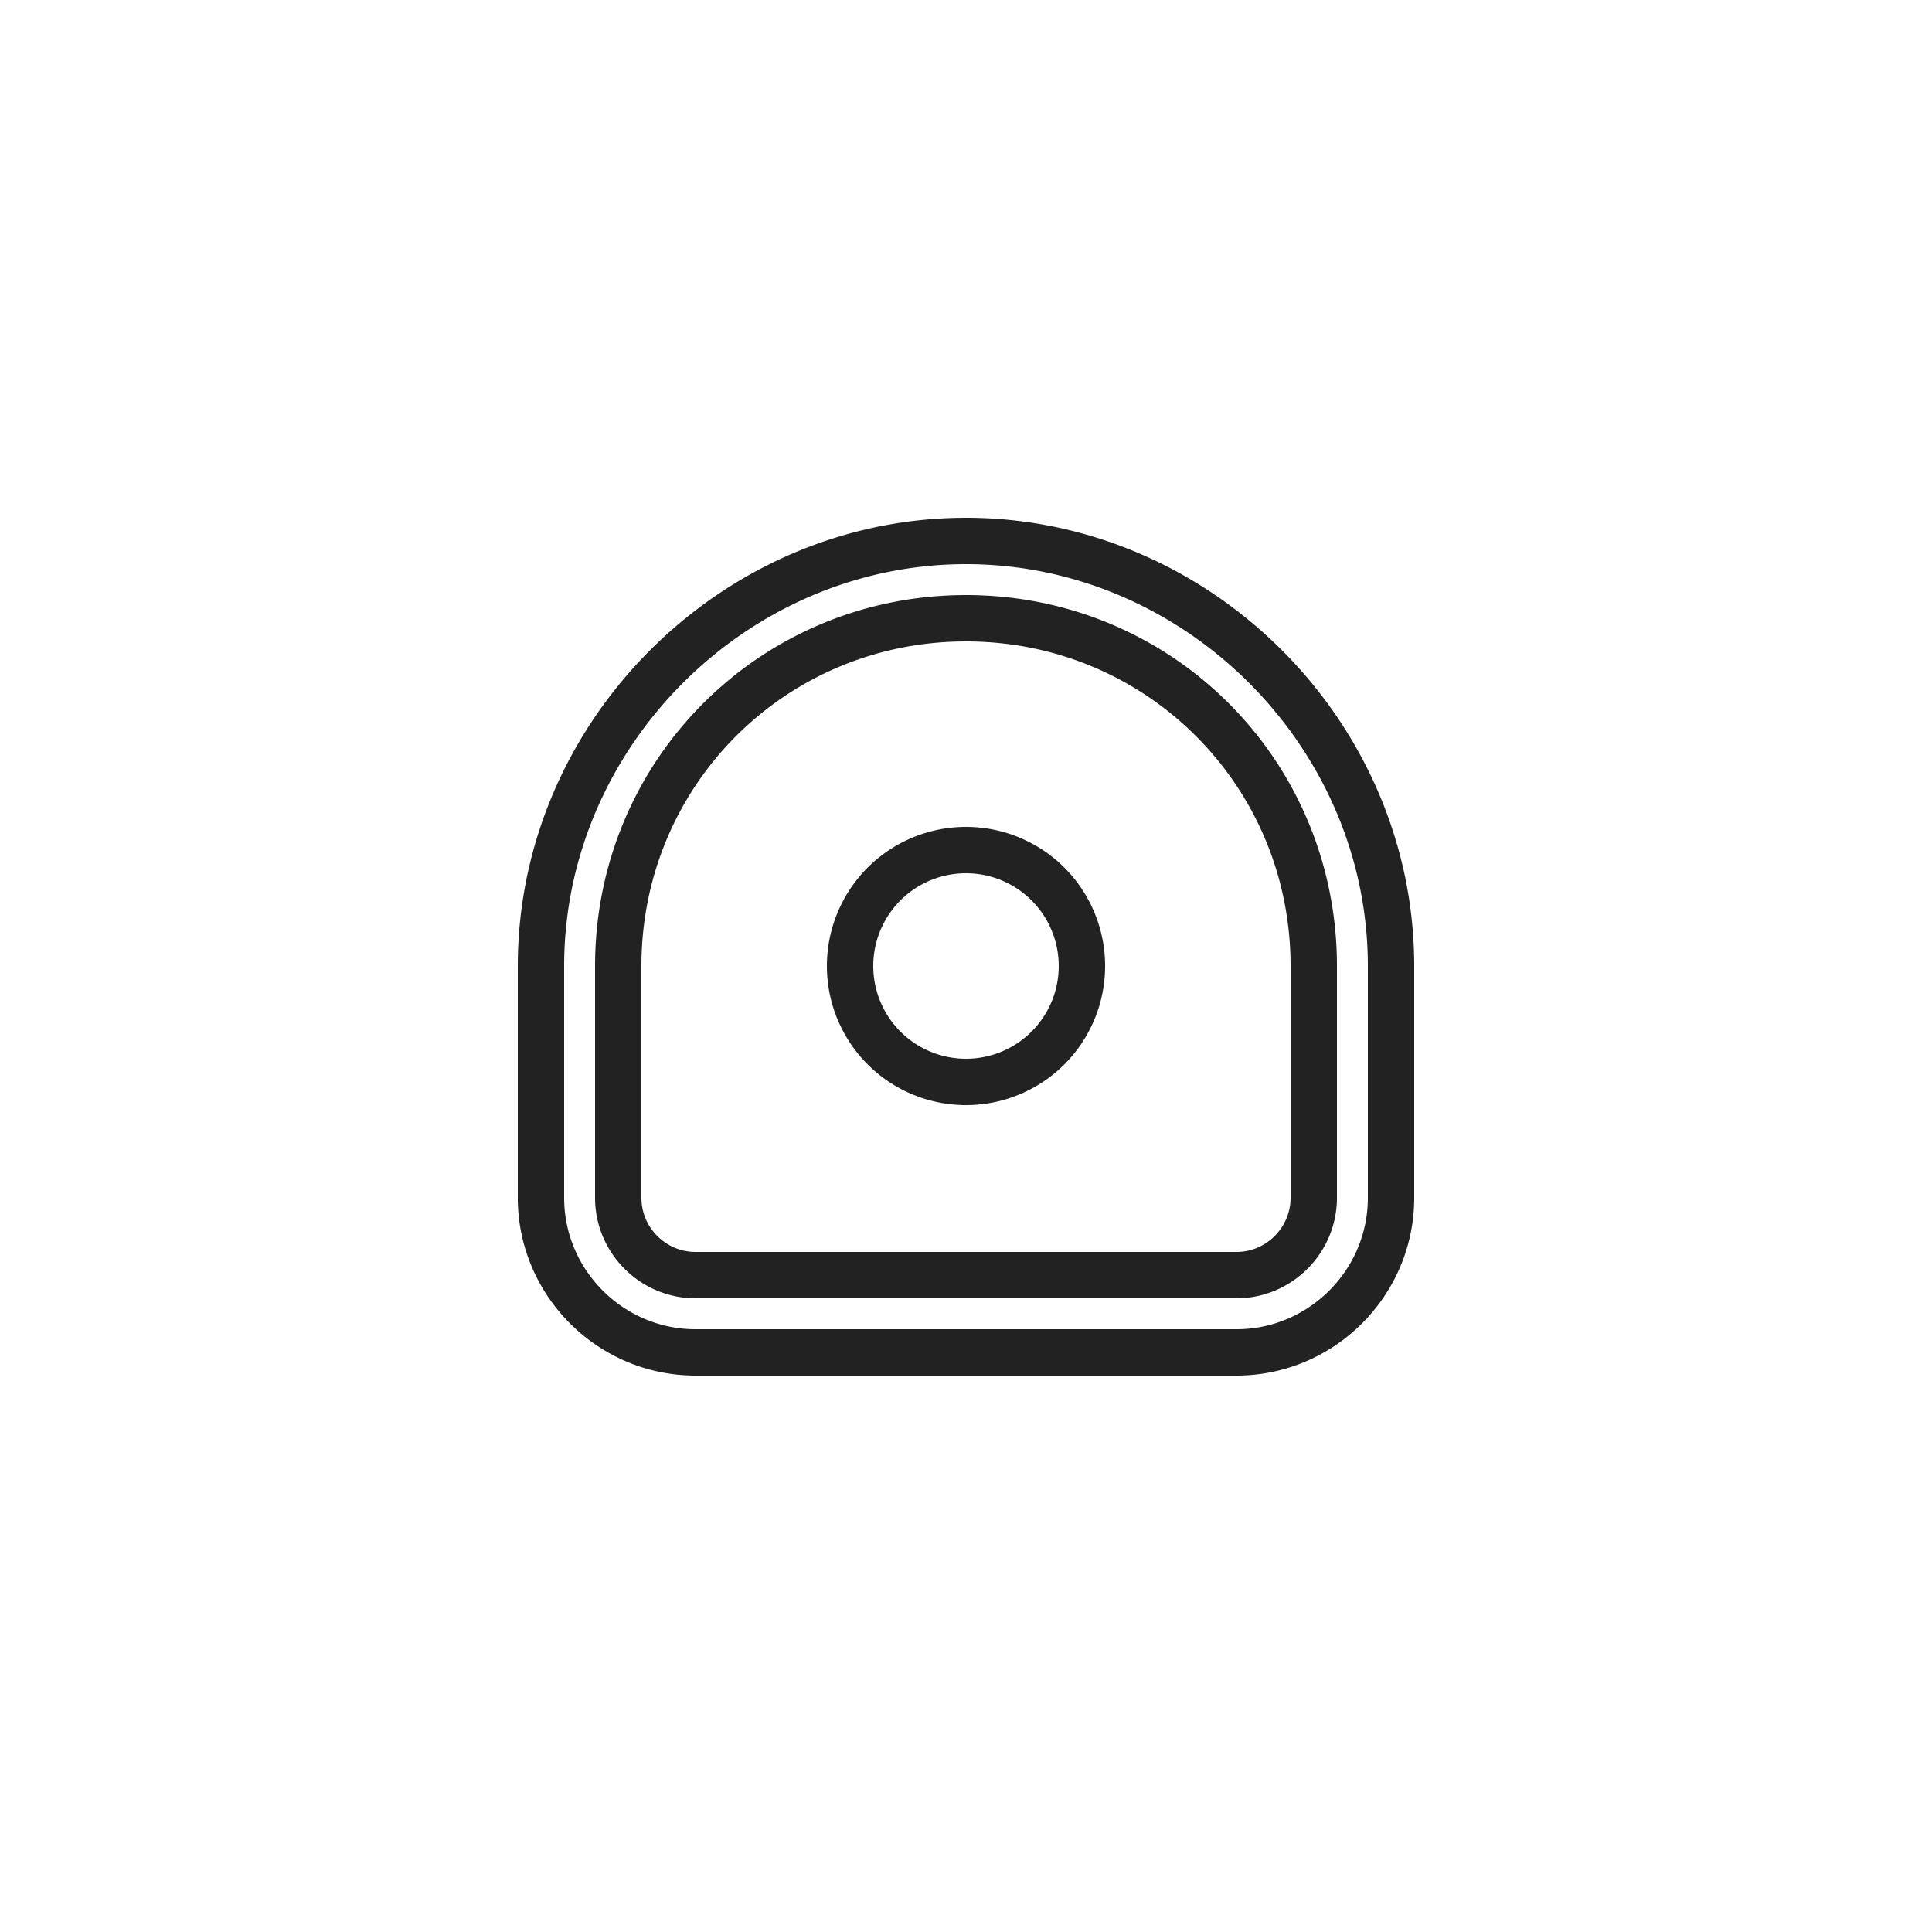 <svg xmlns="http://www.w3.org/2000/svg" viewBox="0 0 500 500" width="40" height="40">
  <g>
    <path d="M250 140c-60 0-110 50-110 110v60c0 22 18 40 40 40h140c22 0 40-18 40-40v-60c0-60-50-110-110-110zm0 20c50 0 90 40 90 90v60c0 11-9 20-20 20H180c-11 0-20-9-20-20v-60c0-50 40-90 90-90zm0 60a30 30 0 1 0 0 60 30 30 0 0 0 0-60z" fill="none" stroke="#222" stroke-width="12"/>
  </g>
</svg>
